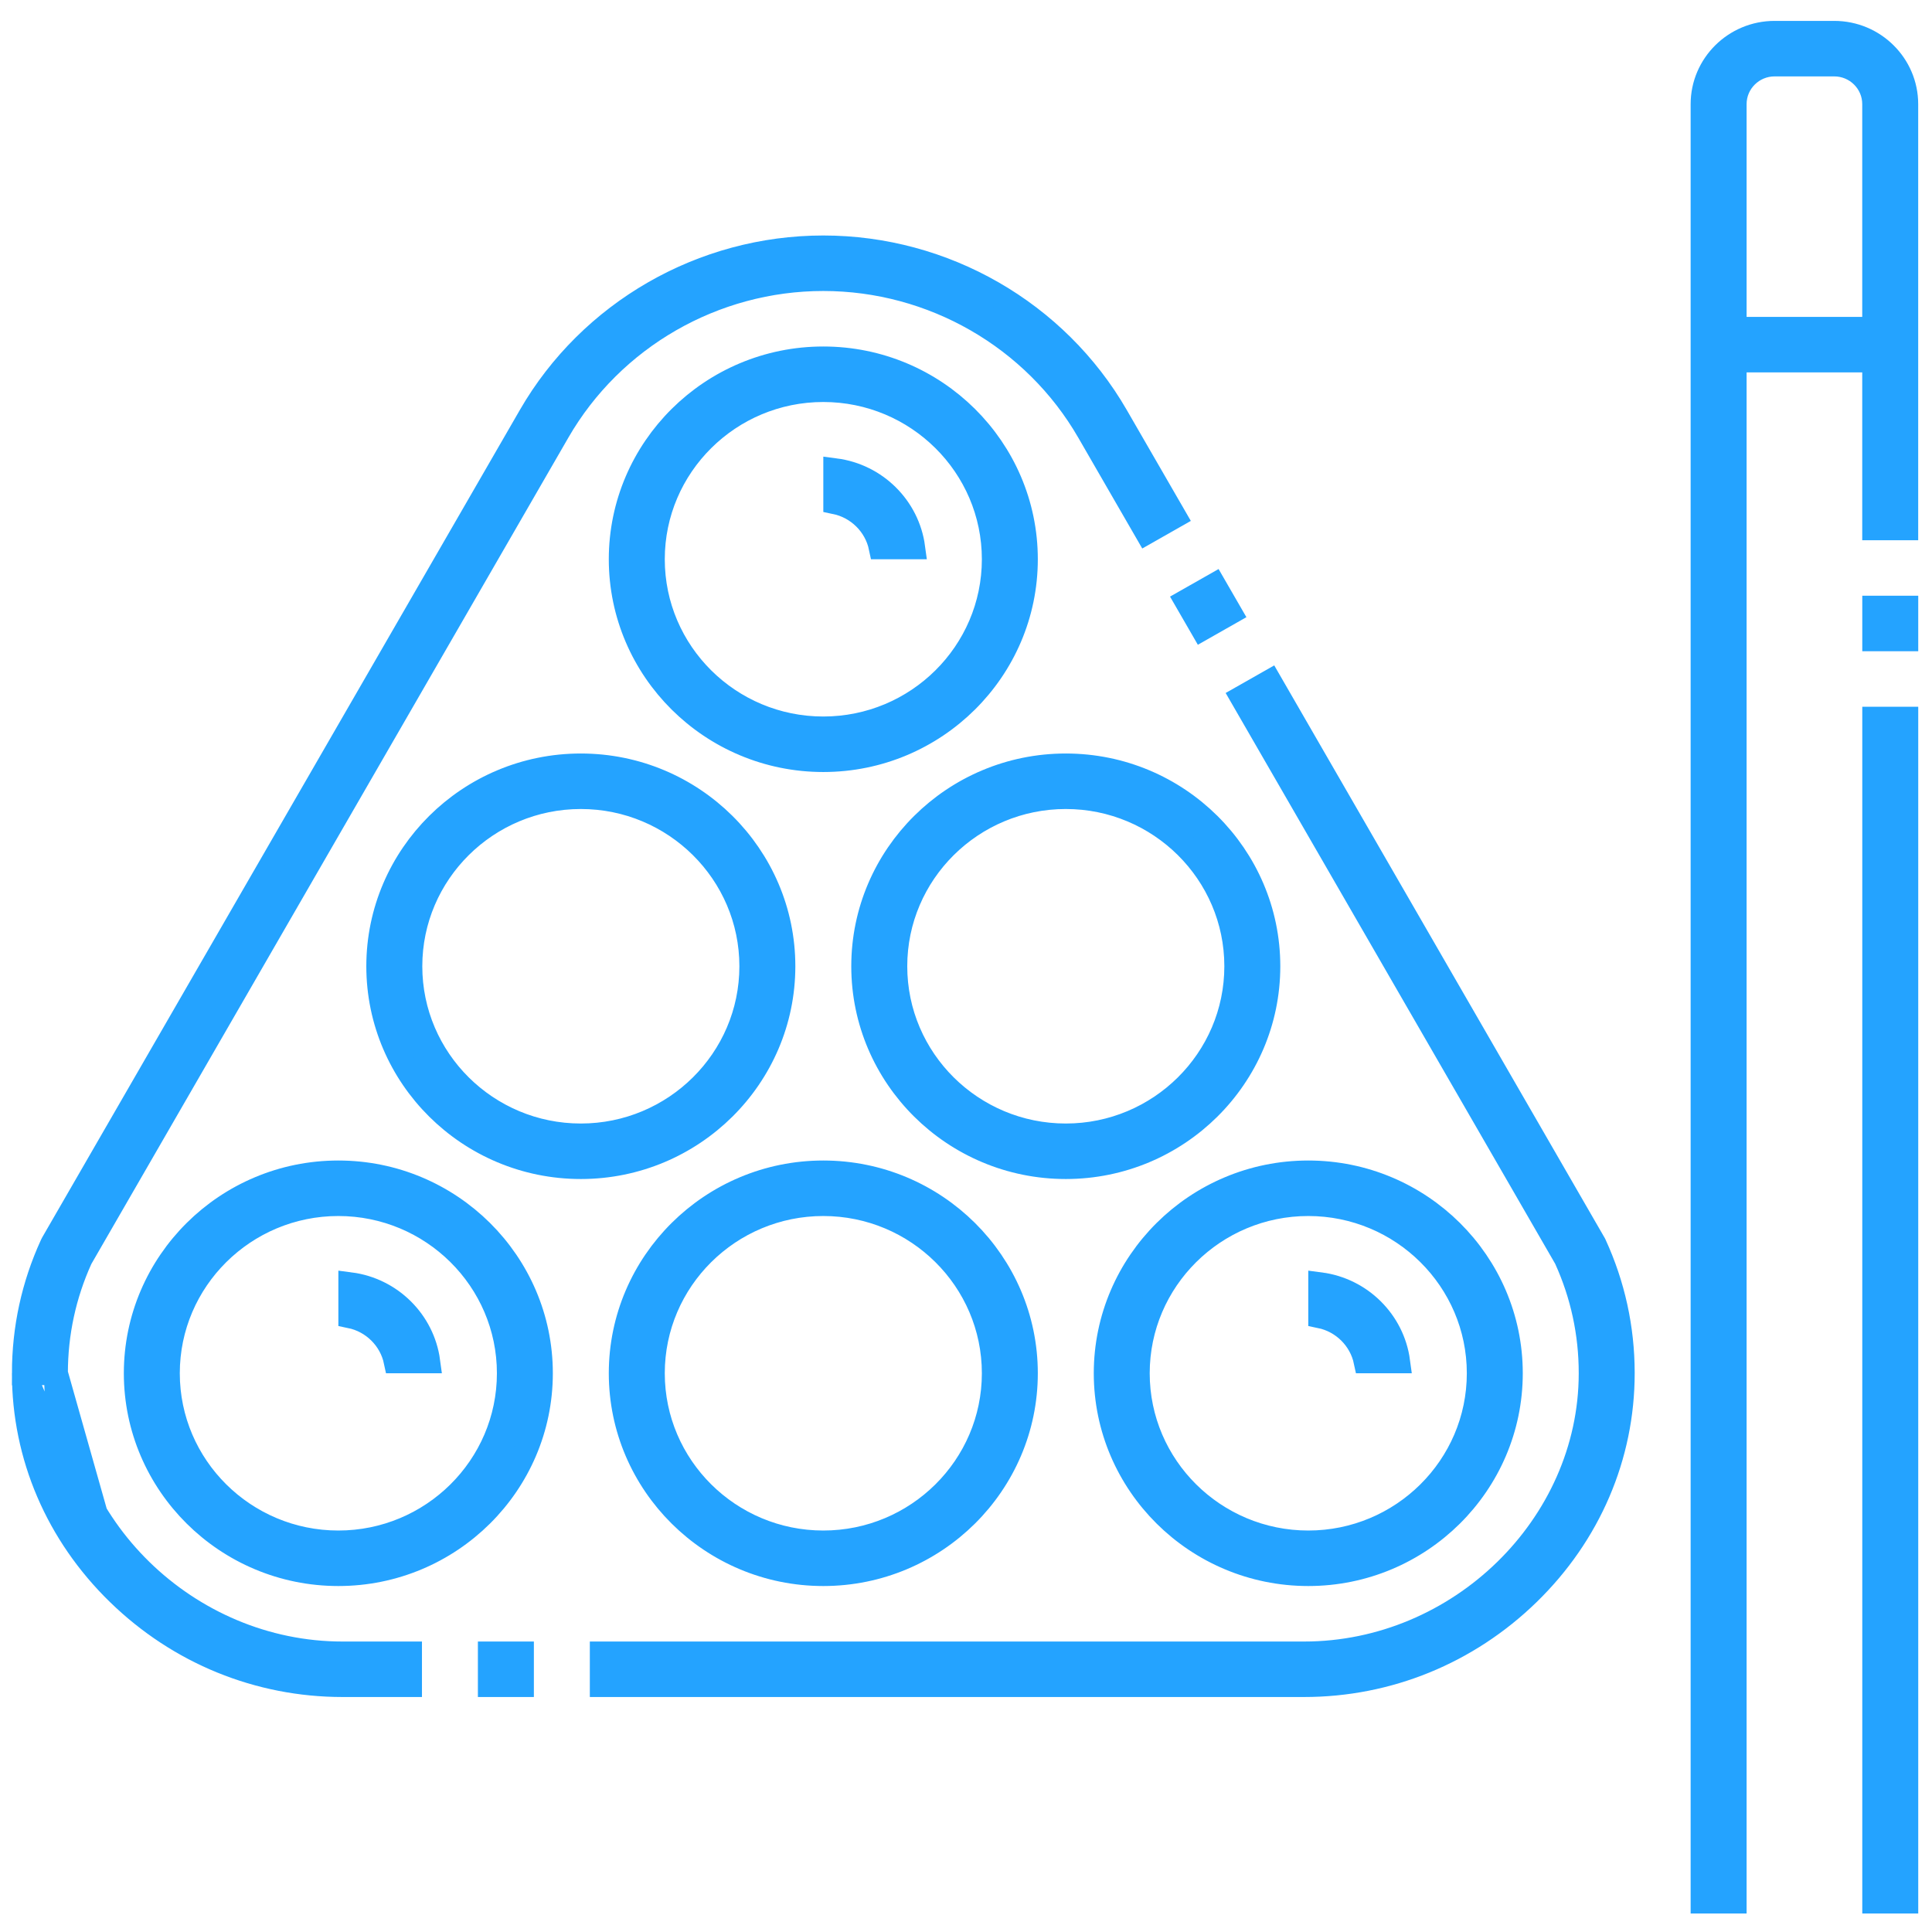 <svg width="81" height="81" viewBox="0 0 81 81" fill="none" xmlns="http://www.w3.org/2000/svg">
<g clip-path="url(#clip0)">
<path d="M73.227 15.113H72.727V15.613V79.724H71.381V4.366C71.381 2.722 72.732 1.376 74.4 1.376H76.902C78.571 1.376 79.921 2.722 79.921 4.366V22.149H78.575V15.613V15.113H78.075H73.227ZM72.727 13.286V13.786H73.227H78.075H78.575V13.286V4.366C78.575 3.445 77.821 2.703 76.902 2.703H74.4C73.481 2.703 72.727 3.445 72.727 4.366V13.286Z" fill="#24A3FF" stroke="#24A3FF"/>
<path d="M78.577 30.13H79.923V79.724H78.577V30.13Z" fill="#24A3FF" stroke="#24A3FF"/>
<path d="M78.577 25.476H79.923V26.803H78.577V25.476Z" fill="#24A3FF" stroke="#24A3FF"/>
<path d="M34.517 15.027C39.204 15.027 43.011 18.809 43.011 23.447C43.011 28.085 39.204 31.867 34.517 31.867C29.831 31.867 26.024 28.085 26.024 23.447C26.024 18.809 29.831 15.027 34.517 15.027ZM27.371 23.447C27.371 27.363 30.58 30.54 34.517 30.54C38.455 30.54 41.665 27.363 41.665 23.447C41.665 19.531 38.455 16.354 34.517 16.354C30.58 16.354 27.371 19.531 27.371 23.447Z" fill="#24A3FF" stroke="#24A3FF"/>
<path d="M36.19 40.511C36.19 35.872 39.997 32.091 44.684 32.091C49.37 32.091 53.177 35.872 53.177 40.511C53.177 45.15 49.37 48.931 44.684 48.931C39.997 48.931 36.19 45.15 36.19 40.511ZM37.537 40.511C37.537 44.426 40.746 47.604 44.684 47.604C48.621 47.604 51.831 44.426 51.831 40.511C51.831 36.596 48.621 33.418 44.684 33.418C40.746 33.418 37.537 36.596 37.537 40.511Z" fill="#24A3FF" stroke="#24A3FF"/>
<path d="M24.351 32.091C29.038 32.091 32.845 35.872 32.845 40.511C32.845 45.15 29.038 48.931 24.351 48.931C19.665 48.931 15.858 45.15 15.858 40.511C15.858 35.872 19.665 32.091 24.351 32.091ZM17.205 40.511C17.205 44.426 20.414 47.604 24.351 47.604C28.289 47.604 31.499 44.426 31.499 40.511C31.499 36.596 28.289 33.418 24.351 33.418C20.414 33.418 17.205 36.596 17.205 40.511Z" fill="#24A3FF" stroke="#24A3FF"/>
<path d="M34.517 65.995C29.831 65.995 26.024 62.213 26.024 57.575C26.024 52.937 29.831 49.155 34.517 49.155C39.204 49.155 43.011 52.937 43.011 57.575C43.011 62.213 39.204 65.995 34.517 65.995ZM41.665 57.575C41.665 53.659 38.455 50.482 34.517 50.482C30.58 50.482 27.371 53.659 27.371 57.575C27.371 61.49 30.58 64.668 34.517 64.668C38.455 64.668 41.665 61.49 41.665 57.575Z" fill="#24A3FF" stroke="#24A3FF"/>
<path d="M5.692 57.575C5.692 52.937 9.498 49.155 14.185 49.155C18.872 49.155 22.678 52.937 22.678 57.575C22.678 62.213 18.872 65.995 14.185 65.995C9.498 65.995 5.692 62.213 5.692 57.575ZM7.038 57.575C7.038 61.49 10.248 64.668 14.185 64.668C18.123 64.668 21.333 61.49 21.333 57.575C21.333 53.659 18.123 50.482 14.185 50.482C10.248 50.482 7.038 53.659 7.038 57.575Z" fill="#24A3FF" stroke="#24A3FF"/>
<path d="M65.657 52.779L65.647 52.757L65.635 52.736L52.071 29.24L53.238 28.577L66.847 52.155L66.86 52.182C67.636 53.873 68.032 55.678 68.035 57.549V57.575C68.035 61.042 66.632 64.322 64.073 66.812L64.073 66.812C61.529 69.288 58.193 70.648 54.675 70.648H25.229V69.322H54.675C61.176 69.322 66.681 63.967 66.689 57.59V57.589V57.569V57.568C66.689 55.9 66.341 54.288 65.657 52.779Z" fill="#24A3FF" stroke="#24A3FF"/>
<path d="M50.405 26.352L49.739 25.199L50.905 24.537L51.571 25.69L50.405 26.352Z" fill="#24A3FF" stroke="#24A3FF"/>
<path d="M2.346 57.569V57.568C2.347 55.901 2.694 54.288 3.378 52.779L3.388 52.757L3.401 52.736L23.397 18.096C23.397 18.096 23.397 18.096 23.397 18.096C25.675 14.149 29.936 11.7 34.517 11.7C39.099 11.7 43.36 14.149 45.638 18.096C45.638 18.096 45.638 18.096 45.638 18.096L48.074 22.316L49.241 21.653L46.808 17.44L46.808 17.44C44.293 13.082 39.584 10.373 34.517 10.373C29.452 10.373 24.742 13.082 22.227 17.44L22.227 17.44L2.209 52.117L2.171 52.192C1.395 53.886 1.001 55.693 1 57.575L2.346 57.569ZM2.346 57.569C2.346 63.958 7.854 69.322 14.36 69.322H17.191V70.648H14.36C10.842 70.648 7.505 69.288 4.963 66.812L4.962 66.812M2.346 57.569L4.962 66.812M4.962 66.812C2.403 64.322 1 61.042 1 57.575L4.962 66.812Z" fill="#24A3FF" stroke="#24A3FF"/>
<path d="M20.536 69.322H21.883V70.648H20.536V69.322Z" fill="#24A3FF" stroke="#24A3FF"/>
<path d="M54.85 65.995C50.163 65.995 46.357 62.213 46.357 57.575C46.357 52.937 50.163 49.155 54.85 49.155C59.536 49.155 63.343 52.937 63.343 57.575C63.343 62.213 59.536 65.995 54.85 65.995ZM61.997 57.575C61.997 53.659 58.787 50.482 54.85 50.482C50.912 50.482 47.702 53.659 47.702 57.575C47.702 61.49 50.912 64.668 54.85 64.668C58.787 64.668 61.997 61.49 61.997 57.575Z" fill="#24A3FF" stroke="#24A3FF"/>
<path d="M35.018 19.714C36.716 19.935 38.06 21.271 38.286 22.947H36.922C36.723 21.999 35.969 21.255 35.018 21.058V19.714Z" fill="#24A3FF" stroke="#24A3FF"/>
<path d="M14.686 53.842C16.384 54.063 17.728 55.399 17.954 57.075H16.589C16.39 56.127 15.637 55.383 14.686 55.187V53.842Z" fill="#24A3FF" stroke="#24A3FF"/>
<path d="M55.35 53.842C57.048 54.063 58.392 55.399 58.618 57.075H57.254C57.054 56.127 56.301 55.383 55.35 55.187V53.842Z" fill="#24A3FF" stroke="#24A3FF"/>
</g>
<defs>
<clipPath id="clip0">
<rect width="80" height="79.348" fill="#24A3FF" transform="translate(0.5 0.876)"/>
</clipPath>
</defs>
</svg>
